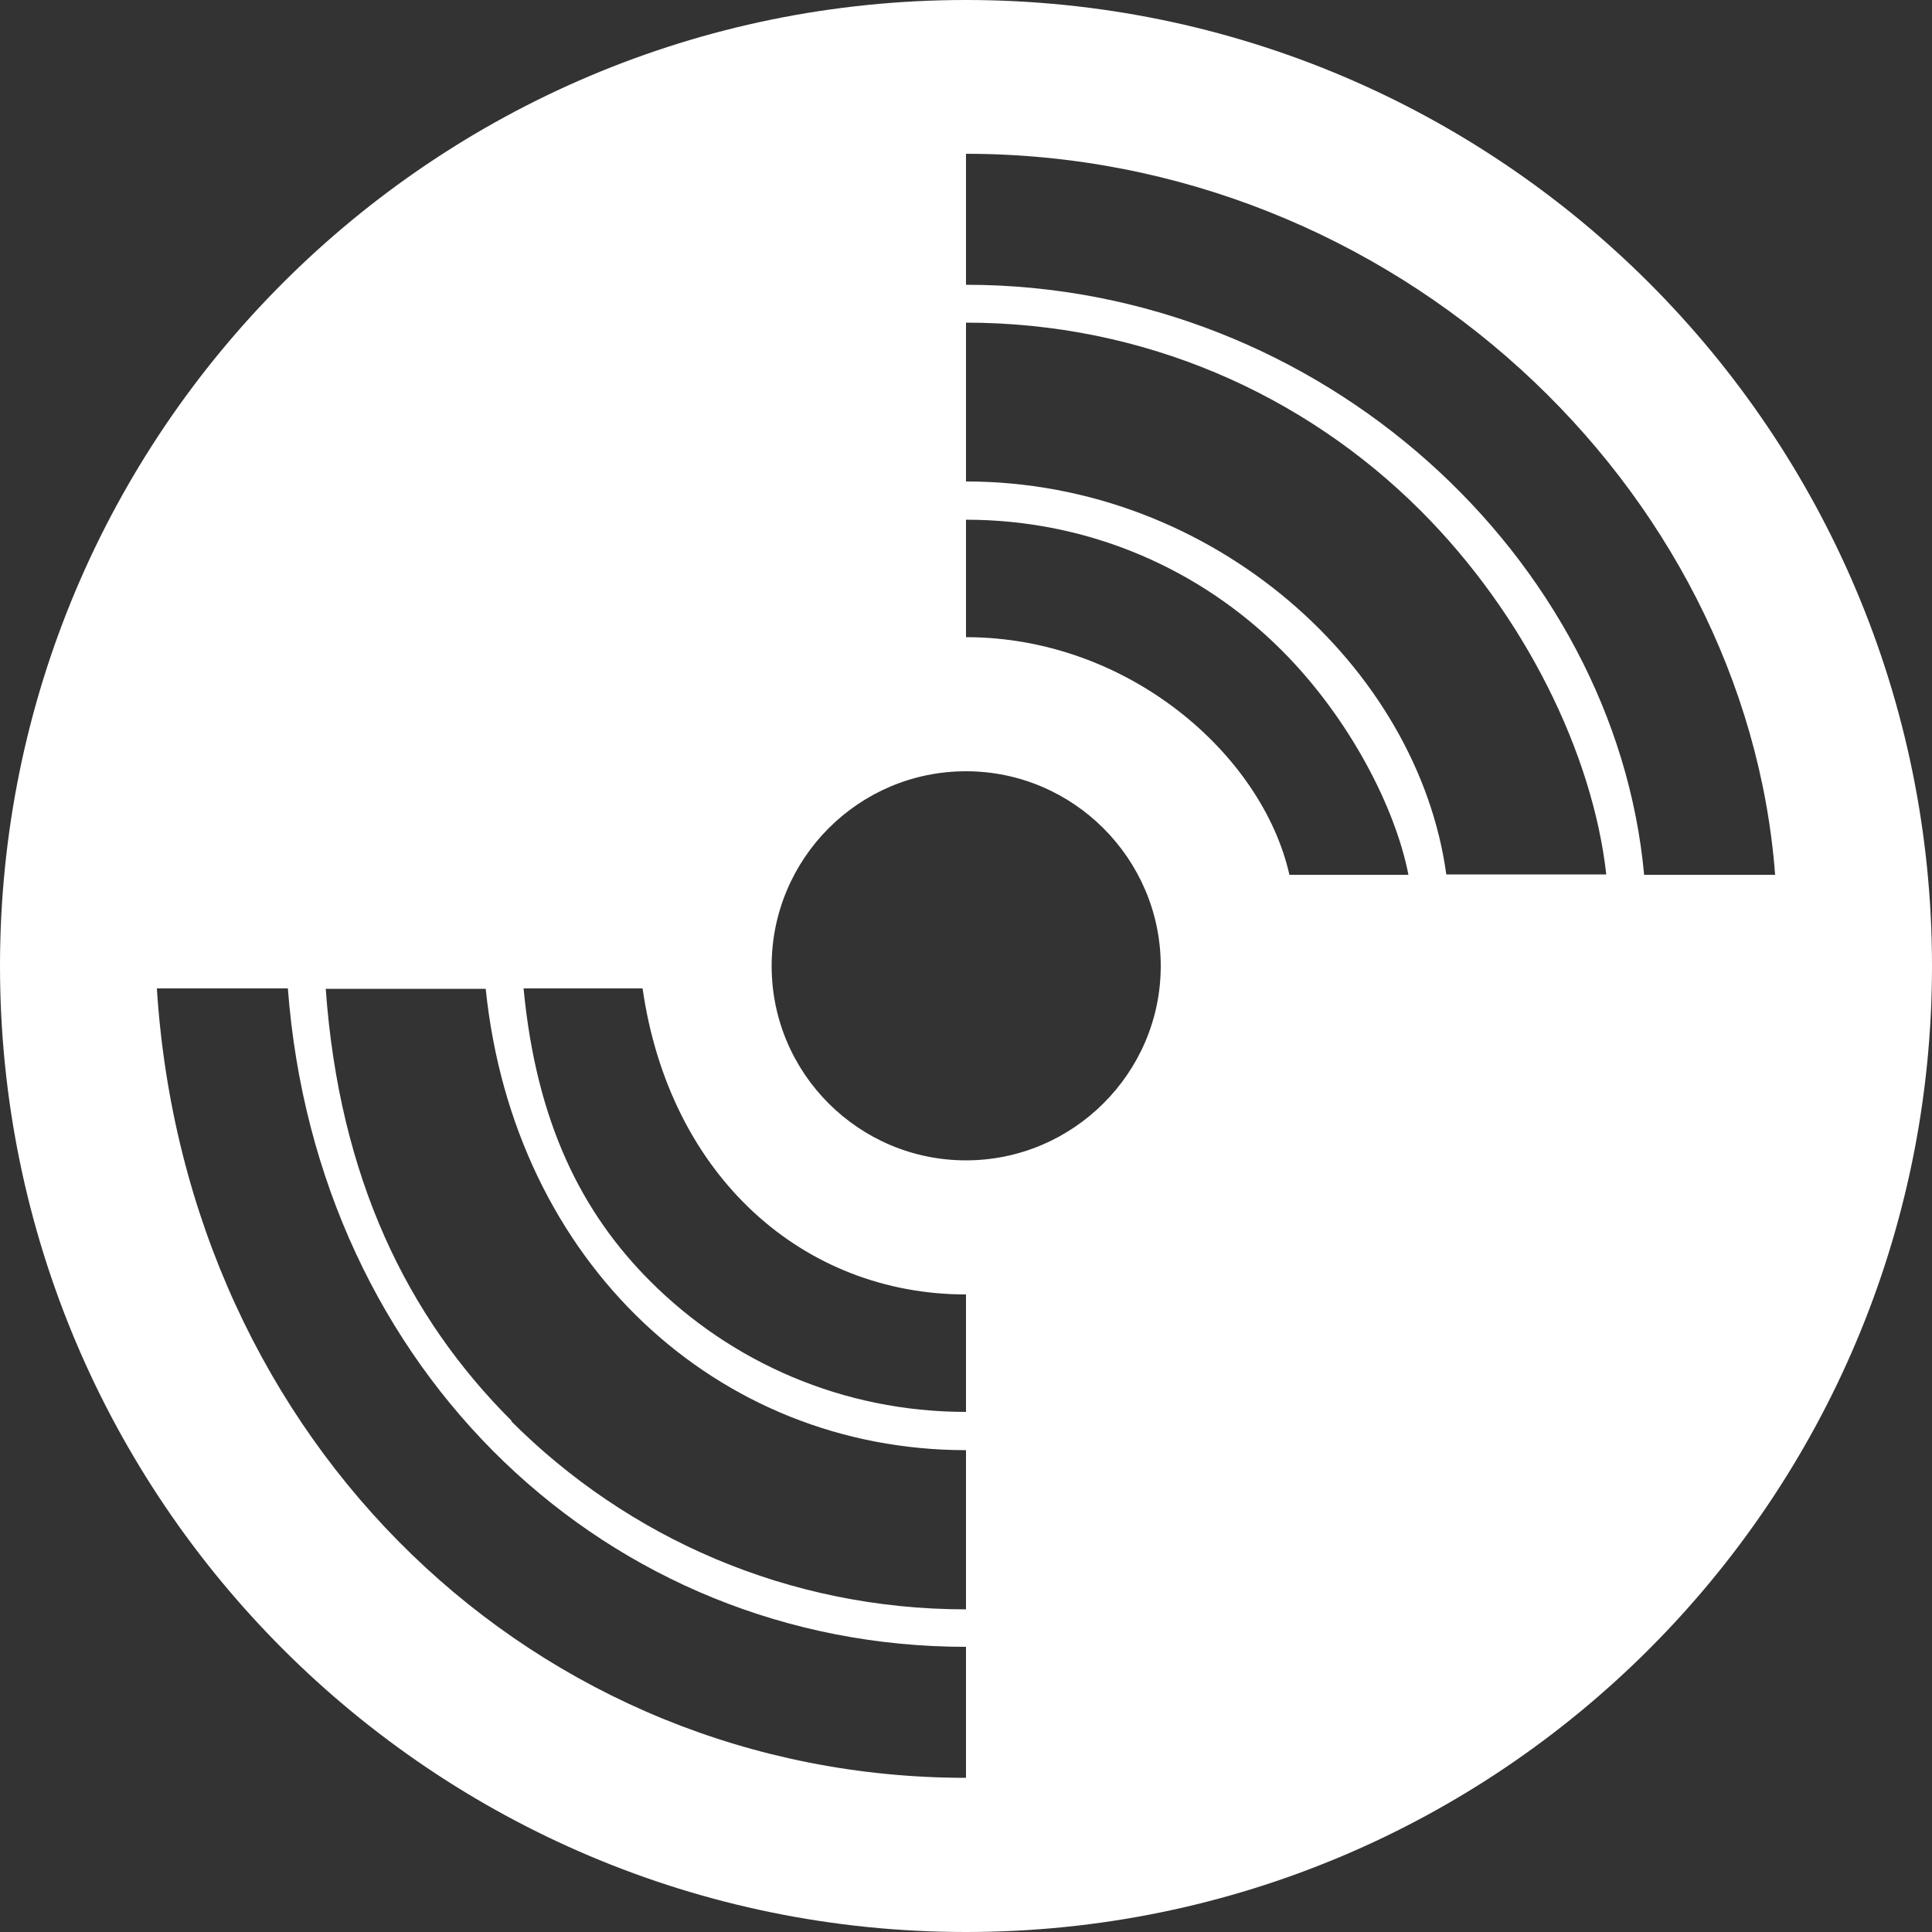 <?xml version="1.0" encoding="UTF-8"?><svg id="Layer_1" xmlns="http://www.w3.org/2000/svg" viewBox="0 0 50 50"><rect x="0" y="0" width="50" height="50" fill="#333333" stroke="none"/><path d="M25,50C11.19,50,0,38.81,0,25S11.19,0,25,0s25,11.19,25,25-11.19,25-25,25Zm-5.03-25c0,2.78,2.26,5.03,5.03,5.03s5.04-2.26,5.04-5.03-2.26-5.04-5.04-5.04-5.03,2.26-5.03,5.04Zm5.03-8.51c4.2,0,7.67,3.04,8.37,6.15h3.08c-.33-1.71-1.51-4.04-3.28-5.81-2.09-2.09-4.97-3.38-8.17-3.38v3.04Zm0,17.01c-4.2,0-7.67-3.04-8.37-7.92h-3.08c.33,3.48,1.51,5.81,3.28,7.58,2.09,2.09,4.97,3.38,8.17,3.38,0,0,0-3.04,0-3.04Zm0-21.04c6.42,0,11.7,4.83,12.43,10.17h4.14c-.35-3.13-2.11-6.72-4.8-9.41-3.02-3.02-7.17-4.87-11.77-4.87,0,0,0,4.12,0,4.12ZM4.06,25.59c.76,11.8,9.84,20.42,20.94,20.42v-3.39c-9.24,0-16.8-7.1-17.55-17.04h-3.39Zm9.17,11.19c3.02,3.02,7.17,4.87,11.77,4.87v-4.12c-6.42,0-11.7-4.83-12.43-11.94h-4.14c.35,4.89,2.11,8.49,4.81,11.18h0ZM25,3.98v3.39c9.24,0,16.8,7.11,17.55,15.27h3.39c-.76-10.03-9.84-18.66-20.94-18.66Z" fill="#fff" fill-rule="evenodd"/></svg>